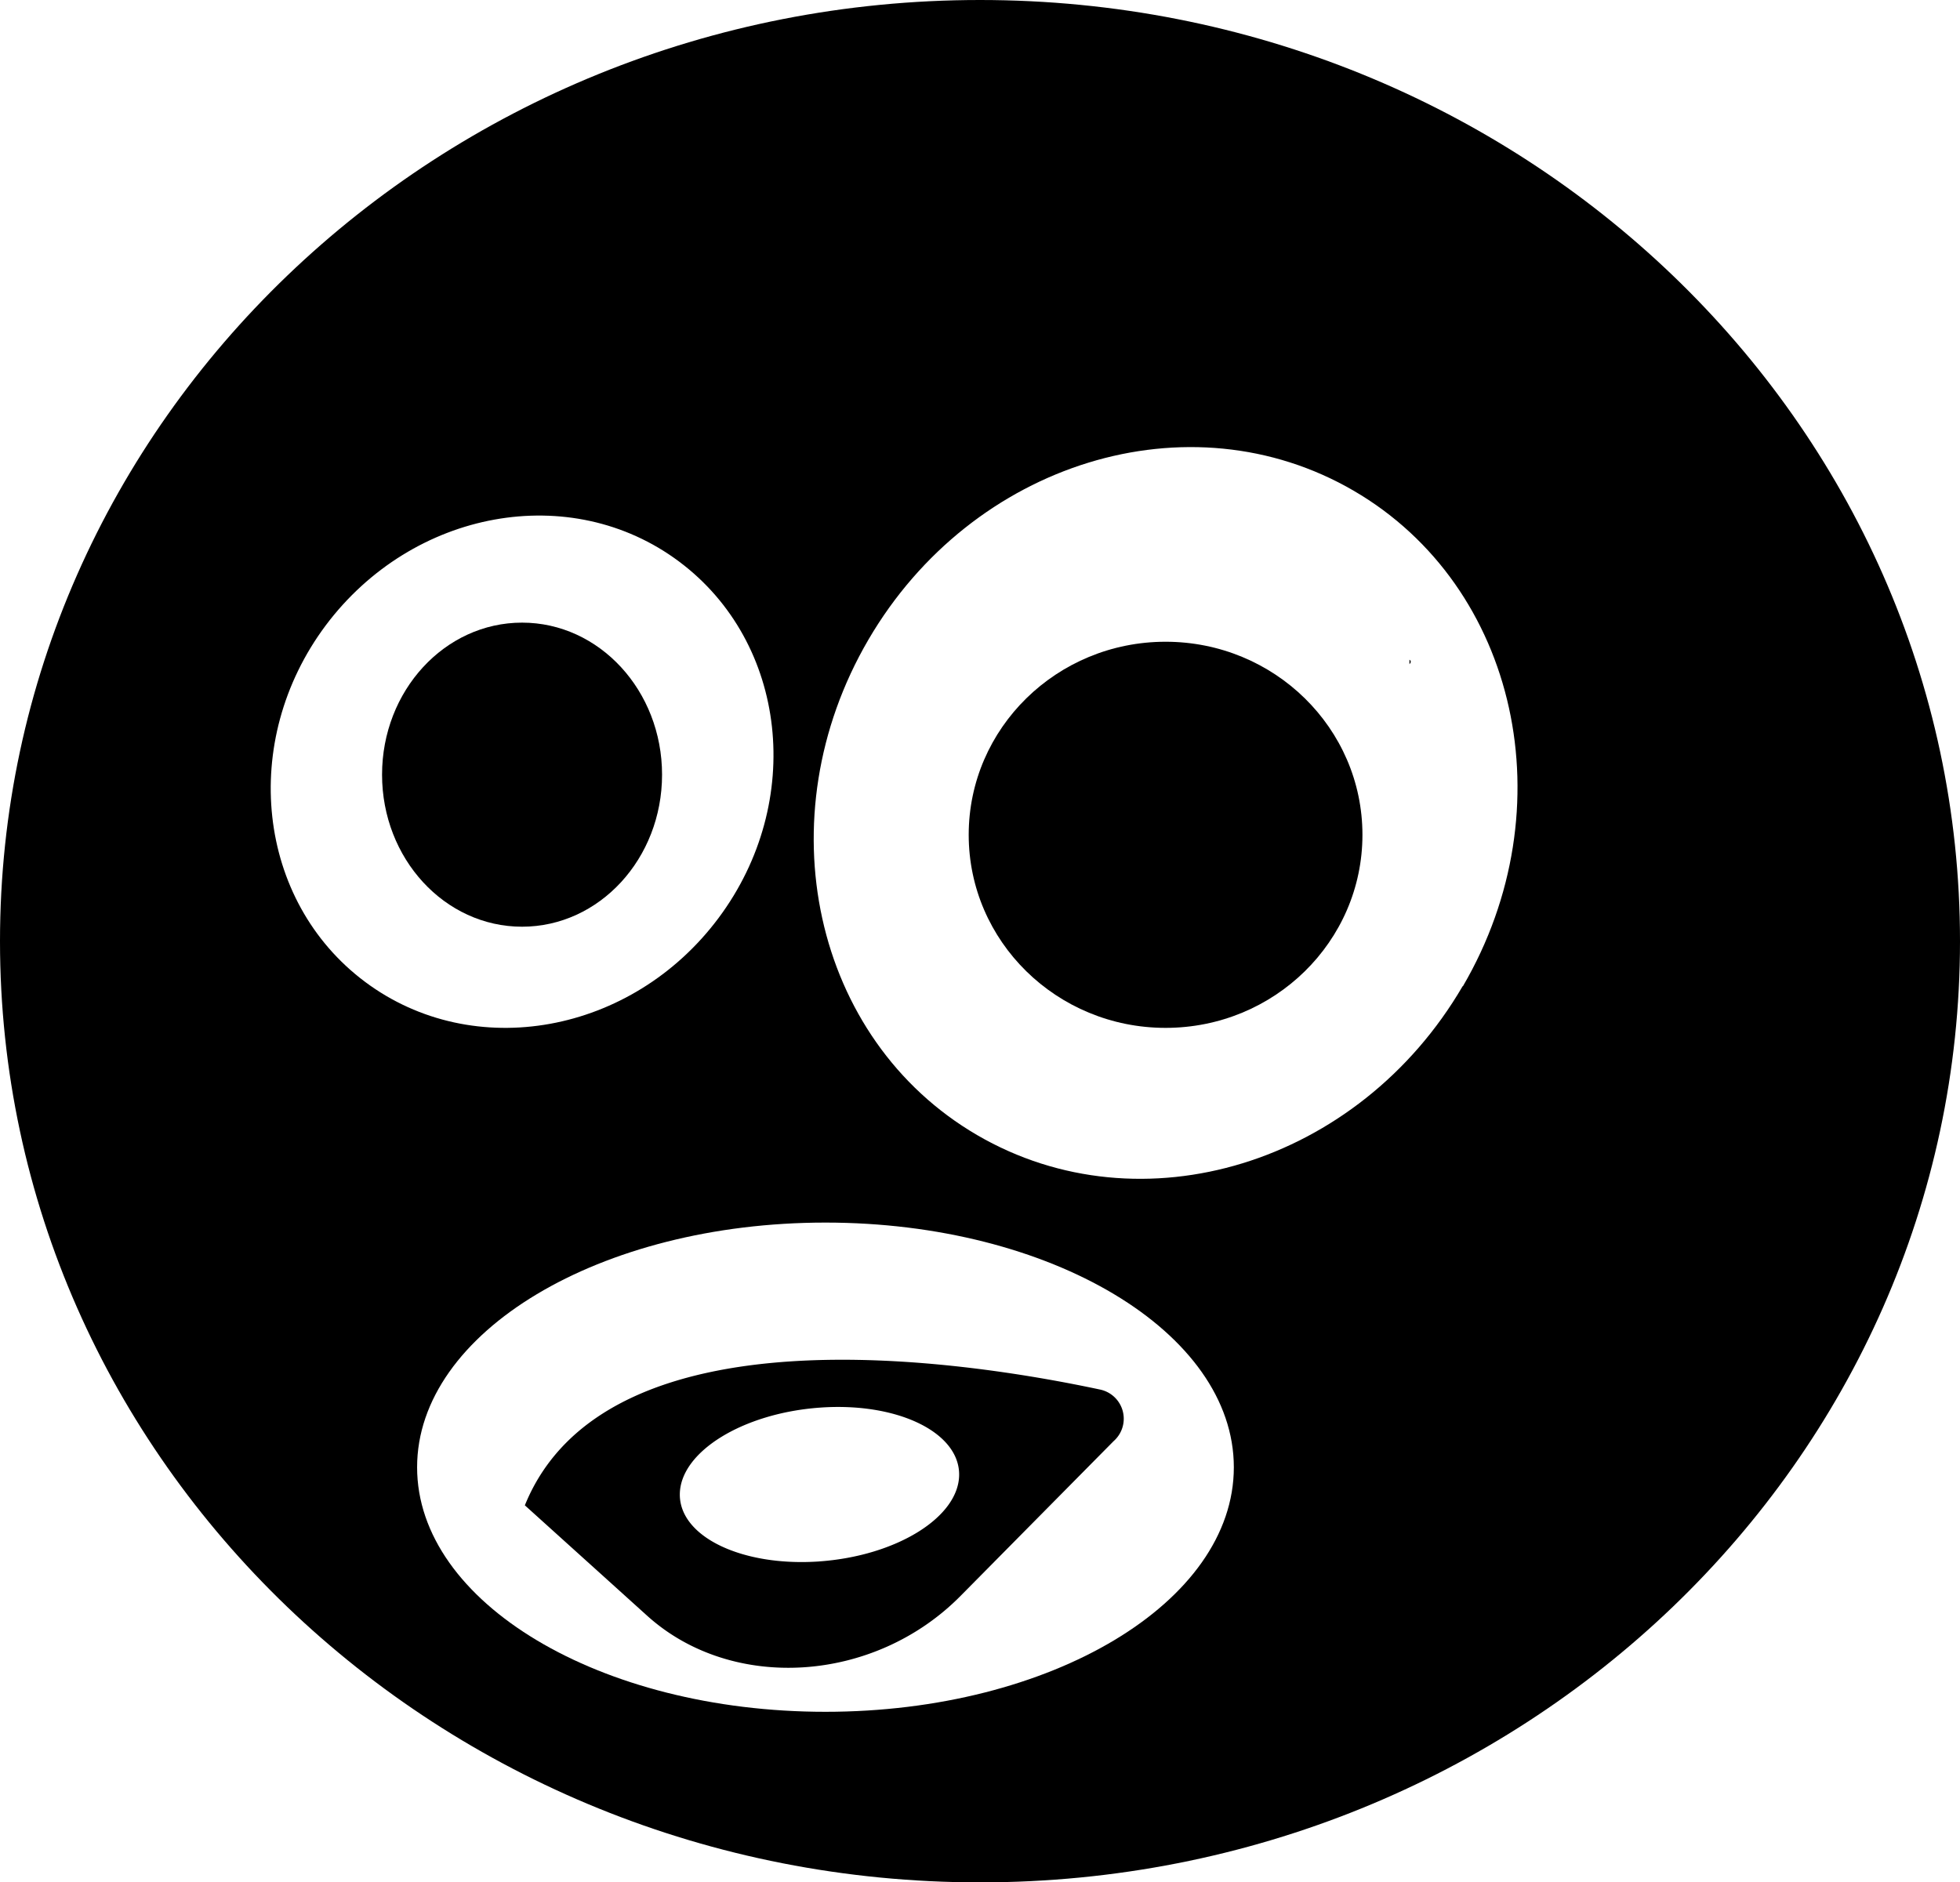 <svg id="Layer_1" data-name="Layer 1" xmlns="http://www.w3.org/2000/svg" viewBox="0 0 203 195">
  <g>
    <path d="M116.16,24c-56,0-101.5,43.65-101.5,97.5S60.11,219,116.16,219s101.5-43.65,101.5-97.5S172.22,24,116.16,24ZM48.4,88.78c9-12,25.36-15,36.59-6.61s13.06,24.91,4.09,36.93-25.37,15-36.6,6.62S39.42,100.8,48.4,88.78Zm51.75,112.55C76.8,201.33,57.86,190,57.86,176s18.94-25.35,42.29-25.35S142.45,162,142.45,176,123.51,201.33,100.15,201.33Zm66-75.17c-10.76,18.44-33.27,25.34-50.28,15.43S93.84,108.7,104.6,90.27s33.26-25.34,50.27-15.43S176.94,107.73,166.18,126.16Z" transform="translate(-14.66 -24)"/>
    <path d="M160.64,92.34v.46C160.94,92.52,160.64,92.34,160.64,92.34Z" transform="translate(-14.66 -24)"/>
    <path d="M128.56,167.94c-14.1-3-51.11-8.78-59.54,12l12.67,11.44c8.78,7.93,23.51,7,32.46-2.06L130,173.29A3.09,3.09,0,0,0,128.56,167.94Zm-29,17.81c-8,.57-14.5-2.53-14.49-6.93s6.49-8.42,14.49-9S114,172.35,114,176.75,107.53,185.18,99.53,185.75Z" transform="translate(-14.66 -24)"/>
    <ellipse cx="54.07" cy="80.25" rx="14.5" ry="15.75"/>
    <ellipse cx="120.72" cy="86.48" rx="20.39" ry="20"/>
  </g>
</svg>
